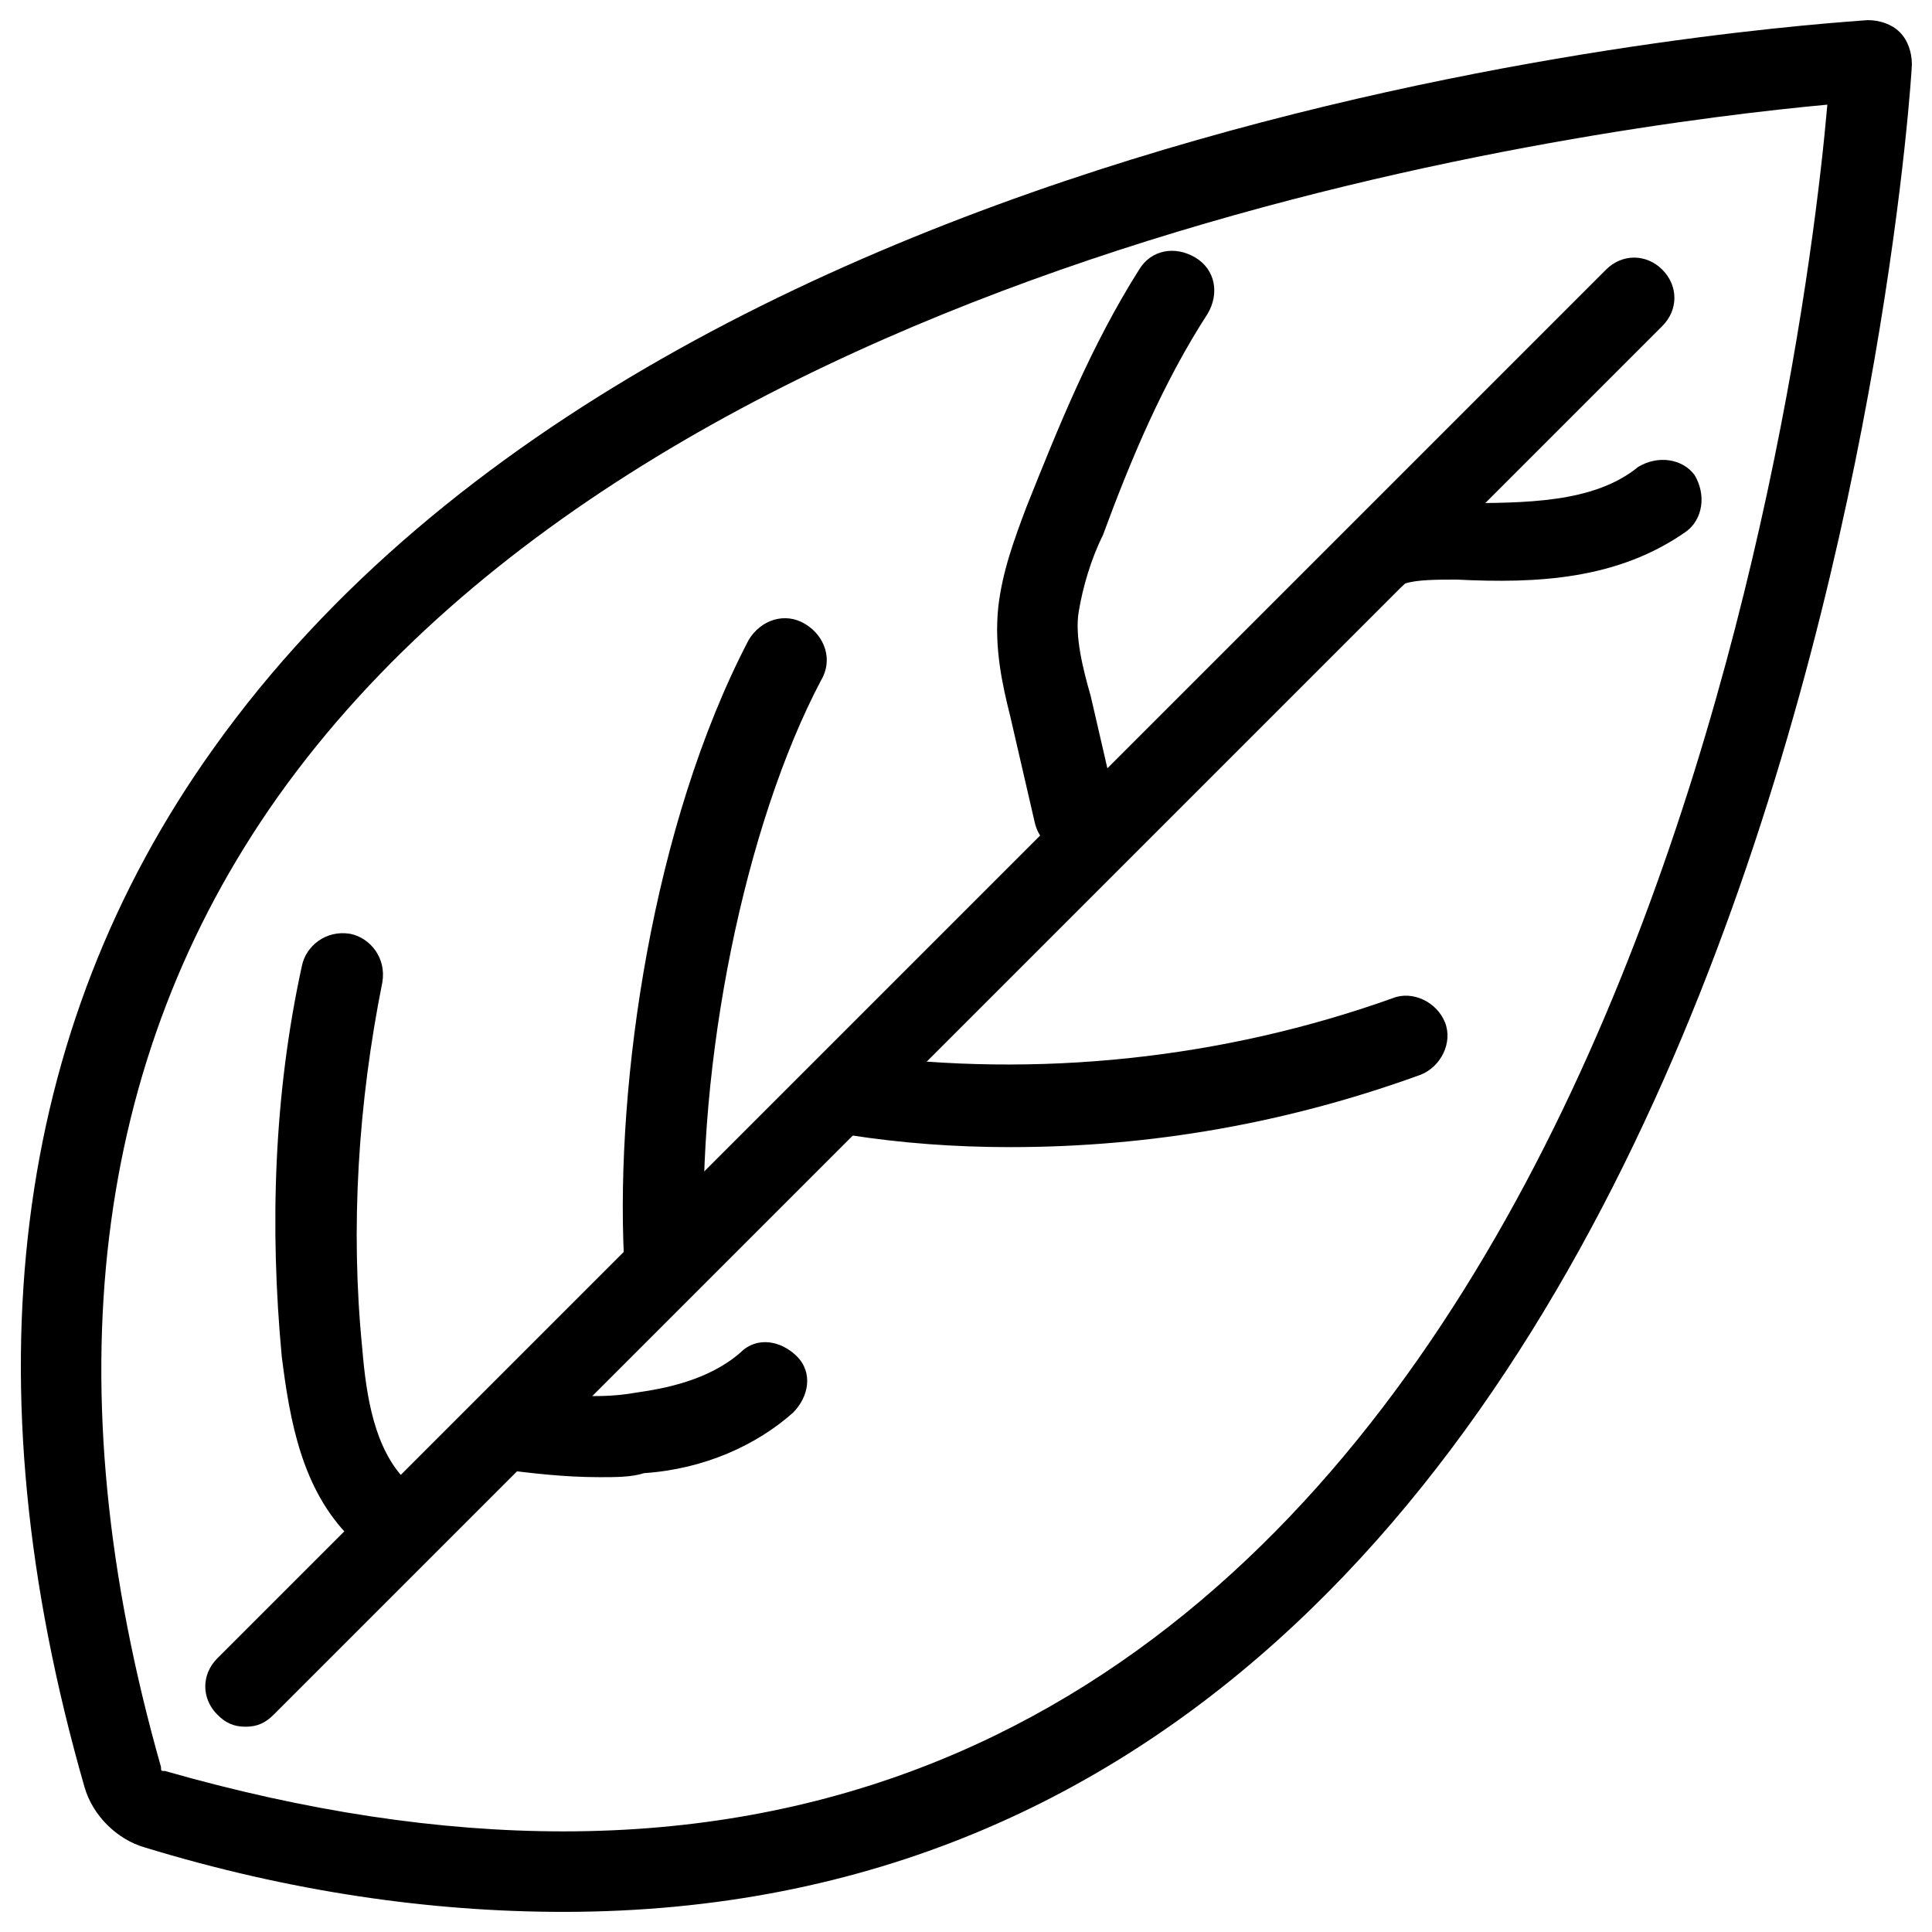 <svg xmlns="http://www.w3.org/2000/svg" xmlns:xlink="http://www.w3.org/1999/xlink" version="1.1" x="0px" y="0px" viewBox="0 0 48 48" enable-background="new 0 0 48 48" xml:space="preserve"><g><path fill="#000000" d="M14,47.5C14,47.5,14,47.5,14,47.5c-3.3,0-6.8-0.5-10.4-1.6c-0.7-0.2-1.3-0.8-1.5-1.5   c-2.9-10.1-1.8-18.8,3.2-25.8C16.9,2.3,45.2,0.6,46.4,0.5c0.3,0,0.6,0.1,0.8,0.3c0.2,0.2,0.3,0.5,0.3,0.8C47.5,2,44.6,47.5,14,47.5   z M45.4,2.6C40,3.1,16.7,6,6.9,19.8C2.3,26.3,1.3,34.4,4,43.9C4,44,4,44,4.1,44c3.5,1,6.8,1.5,9.9,1.5C40.1,45.5,44.8,9.5,45.4,2.6   z"></path><path fill="#000000" d="M6.1,42.9c-0.3,0-0.5-0.1-0.7-0.3c-0.4-0.4-0.4-1,0-1.4L39.9,6.7c0.4-0.4,1-0.4,1.4,0c0.4,0.4,0.4,1,0,1.4   L6.8,42.6C6.6,42.8,6.4,42.9,6.1,42.9z"></path><path fill="#000000" d="M26.7,21.2c-0.5,0-0.9-0.3-1-0.8l-0.6-2.6c-0.2-0.8-0.4-1.7-0.3-2.7c0.1-0.9,0.4-1.7,0.7-2.5   c0.8-2,1.6-4,2.8-5.9c0.3-0.5,0.9-0.6,1.4-0.3c0.5,0.3,0.6,0.9,0.3,1.4c-1.1,1.7-1.9,3.6-2.6,5.5c-0.3,0.6-0.5,1.3-0.6,1.9   c-0.1,0.6,0.1,1.4,0.3,2.1l0.6,2.6c0.1,0.5-0.2,1.1-0.7,1.2C26.8,21.2,26.7,21.2,26.7,21.2z"></path><path fill="#000000" d="M16.5,32.2c-0.5,0-1-0.4-1-1c-0.2-4.3,0.7-10.7,3.1-15.3c0.3-0.5,0.9-0.7,1.4-0.4c0.5,0.3,0.7,0.9,0.4,1.4   c-1.9,3.6-3.1,9.5-2.9,14.3C17.5,31.7,17.1,32.2,16.5,32.2C16.5,32.2,16.5,32.2,16.5,32.2z"></path><path fill="#000000" d="M9.4,38.5c-0.3,0-0.5-0.1-0.7-0.3c-1.2-1.2-1.5-2.9-1.7-4.5c-0.3-3.2-0.2-6.5,0.5-9.7   c0.1-0.5,0.6-0.9,1.2-0.8c0.5,0.1,0.9,0.6,0.8,1.2c-0.6,3-0.8,6.1-0.5,9.1c0.1,1.2,0.3,2.5,1.1,3.3c0.4,0.4,0.4,1,0,1.4   C9.9,38.4,9.7,38.5,9.4,38.5z"></path><path fill="#000000" d="M14.9,36.7c-0.9,0-1.7-0.1-2.5-0.2c-0.5-0.1-0.9-0.6-0.9-1.1c0.1-0.5,0.6-0.9,1.1-0.9   c1,0.1,2.1,0.3,3.2,0.1c0.7-0.1,1.8-0.3,2.6-1c0.4-0.4,1-0.3,1.4,0.1c0.4,0.4,0.3,1-0.1,1.4c-0.9,0.8-2.2,1.4-3.7,1.5   C15.7,36.7,15.3,36.7,14.9,36.7z"></path><path fill="#000000" d="M25.1,28.5c-1.4,0-2.7-0.1-4-0.3c-0.5-0.1-0.9-0.6-0.9-1.1c0.1-0.5,0.6-0.9,1.1-0.9   c4.5,0.6,9.1,0.1,13.3-1.4c0.5-0.2,1.1,0.1,1.3,0.6c0.2,0.5-0.1,1.1-0.6,1.3C32,27.9,28.6,28.5,25.1,28.5z"></path><path fill="#000000" d="M34.4,14.7c-0.4,0-0.8-0.2-0.9-0.6c-0.2-0.5,0-1.1,0.6-1.3c0.7-0.3,1.4-0.3,2.1-0.3c1.7,0,3.4,0,4.5-0.9   c0.5-0.3,1.1-0.2,1.4,0.2c0.3,0.5,0.2,1.1-0.2,1.4c-1.7,1.2-3.7,1.3-5.7,1.2c-0.5,0-1,0-1.3,0.1C34.7,14.7,34.6,14.7,34.4,14.7z"></path></g></svg>